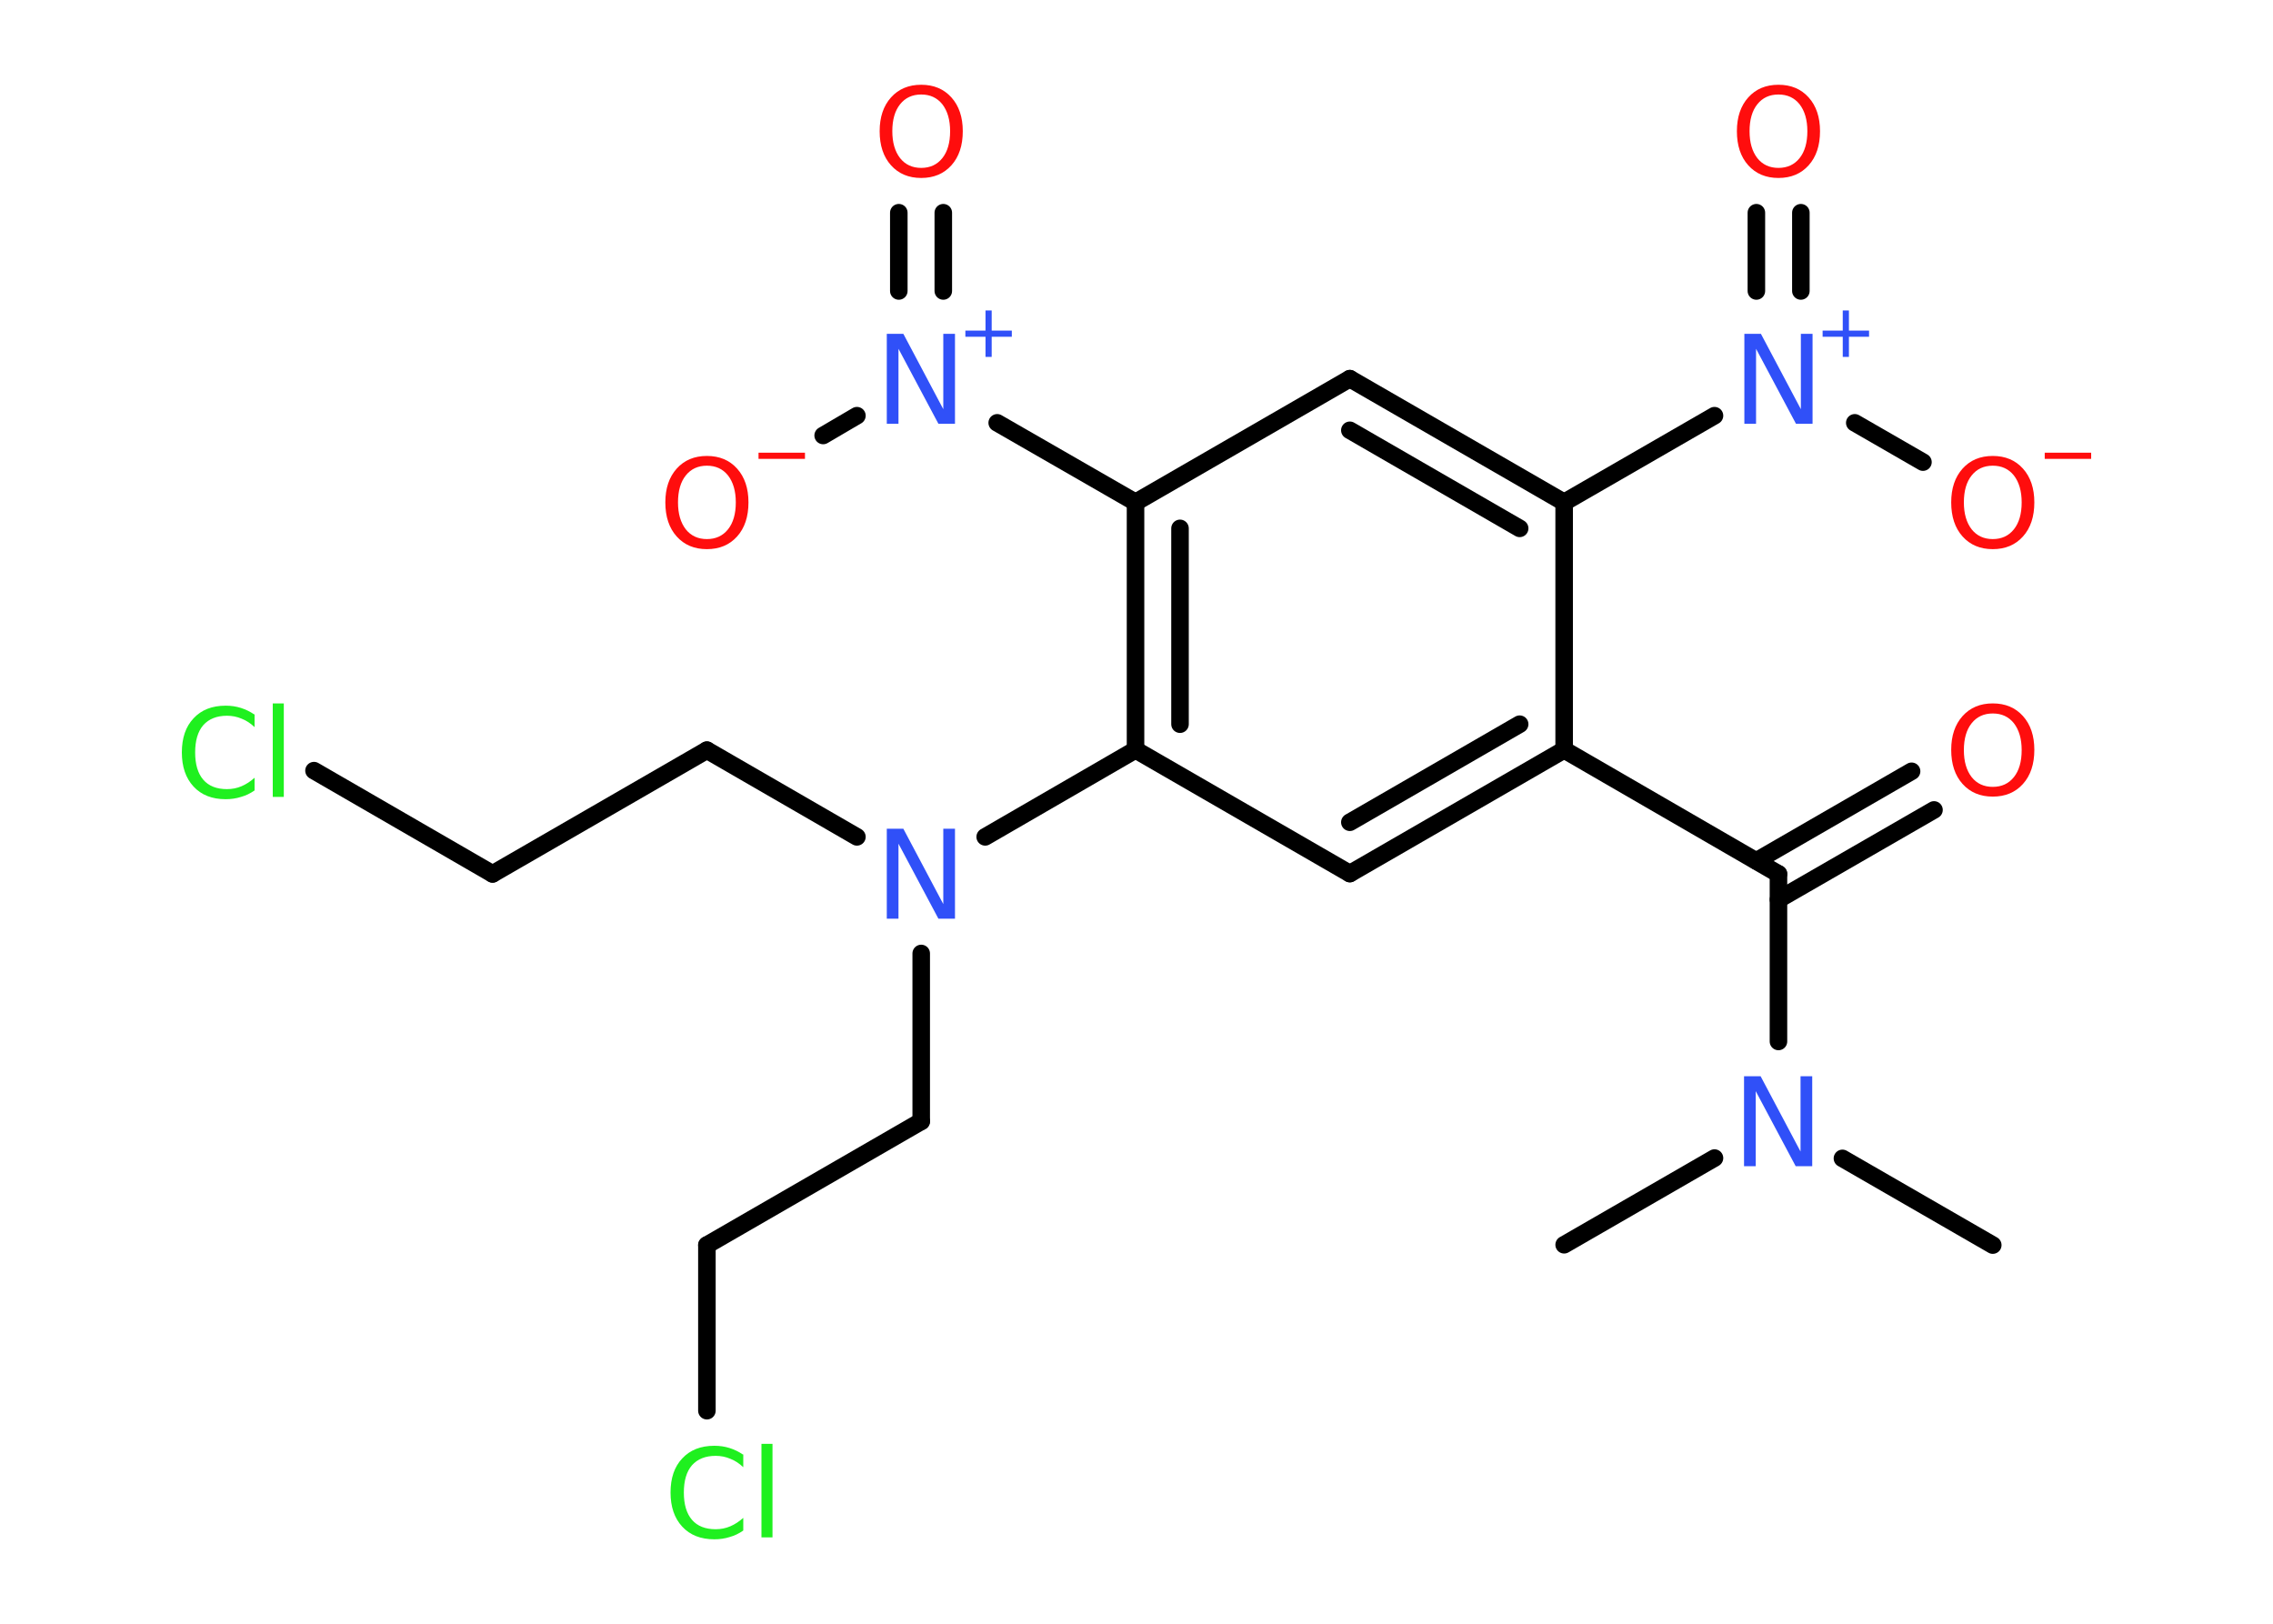 <?xml version='1.0' encoding='UTF-8'?>
<!DOCTYPE svg PUBLIC "-//W3C//DTD SVG 1.1//EN" "http://www.w3.org/Graphics/SVG/1.1/DTD/svg11.dtd">
<svg version='1.2' xmlns='http://www.w3.org/2000/svg' xmlns:xlink='http://www.w3.org/1999/xlink' width='70.0mm' height='50.0mm' viewBox='0 0 70.0 50.0'>
  <desc>Generated by the Chemistry Development Kit (http://github.com/cdk)</desc>
  <g stroke-linecap='round' stroke-linejoin='round' stroke='#000000' stroke-width='.54' fill='#FF0D0D'>
    <rect x='.0' y='.0' width='70.0' height='50.0' fill='#FFFFFF' stroke='none'/>
    <g id='mol1' class='mol'>
      <line id='mol1bnd1' class='bond' x1='61.37' y1='38.34' x2='56.74' y2='35.67'/>
      <line id='mol1bnd2' class='bond' x1='52.8' y1='35.66' x2='48.17' y2='38.33'/>
      <line id='mol1bnd3' class='bond' x1='54.77' y1='32.07' x2='54.77' y2='26.91'/>
      <g id='mol1bnd4' class='bond'>
        <line x1='54.09' y1='26.51' x2='58.87' y2='23.75'/>
        <line x1='54.77' y1='27.7' x2='59.56' y2='24.94'/>
      </g>
      <line id='mol1bnd5' class='bond' x1='54.77' y1='26.91' x2='48.17' y2='23.09'/>
      <g id='mol1bnd6' class='bond'>
        <line x1='41.57' y1='26.9' x2='48.17' y2='23.09'/>
        <line x1='41.57' y1='25.32' x2='46.8' y2='22.3'/>
      </g>
      <line id='mol1bnd7' class='bond' x1='41.57' y1='26.9' x2='34.97' y2='23.09'/>
      <line id='mol1bnd8' class='bond' x1='34.97' y1='23.09' x2='30.34' y2='25.77'/>
      <line id='mol1bnd9' class='bond' x1='26.39' y1='25.77' x2='21.77' y2='23.1'/>
      <line id='mol1bnd10' class='bond' x1='21.77' y1='23.1' x2='15.17' y2='26.91'/>
      <line id='mol1bnd11' class='bond' x1='15.17' y1='26.91' x2='9.67' y2='23.73'/>
      <line id='mol1bnd12' class='bond' x1='28.37' y1='29.36' x2='28.37' y2='34.53'/>
      <line id='mol1bnd13' class='bond' x1='28.37' y1='34.53' x2='21.77' y2='38.34'/>
      <line id='mol1bnd14' class='bond' x1='21.77' y1='38.34' x2='21.77' y2='43.44'/>
      <g id='mol1bnd15' class='bond'>
        <line x1='34.97' y1='15.47' x2='34.97' y2='23.09'/>
        <line x1='36.34' y1='16.27' x2='36.34' y2='22.3'/>
      </g>
      <line id='mol1bnd16' class='bond' x1='34.97' y1='15.47' x2='30.71' y2='13.02'/>
      <g id='mol1bnd17' class='bond'>
        <line x1='27.68' y1='8.96' x2='27.68' y2='6.55'/>
        <line x1='29.05' y1='8.96' x2='29.05' y2='6.55'/>
      </g>
      <line id='mol1bnd18' class='bond' x1='26.39' y1='12.8' x2='25.35' y2='13.41'/>
      <line id='mol1bnd19' class='bond' x1='34.97' y1='15.47' x2='41.57' y2='11.66'/>
      <g id='mol1bnd20' class='bond'>
        <line x1='48.17' y1='15.47' x2='41.57' y2='11.66'/>
        <line x1='46.8' y1='16.27' x2='41.57' y2='13.25'/>
      </g>
      <line id='mol1bnd21' class='bond' x1='48.17' y1='23.09' x2='48.17' y2='15.47'/>
      <line id='mol1bnd22' class='bond' x1='48.17' y1='15.47' x2='52.8' y2='12.8'/>
      <g id='mol1bnd23' class='bond'>
        <line x1='54.09' y1='8.96' x2='54.09' y2='6.55'/>
        <line x1='55.46' y1='8.96' x2='55.46' y2='6.55'/>
      </g>
      <line id='mol1bnd24' class='bond' x1='57.12' y1='13.02' x2='59.22' y2='14.23'/>
      <path id='mol1atm2' class='atom' d='M53.72 33.14h.5l1.23 2.32v-2.32h.36v2.77h-.51l-1.23 -2.31v2.31h-.36v-2.77z' stroke='none' fill='#3050F8'/>
      <path id='mol1atm5' class='atom' d='M61.37 21.97q-.41 .0 -.65 .3q-.24 .3 -.24 .83q.0 .52 .24 .83q.24 .3 .65 .3q.41 .0 .65 -.3q.24 -.3 .24 -.83q.0 -.52 -.24 -.83q-.24 -.3 -.65 -.3zM61.37 21.66q.58 .0 .93 .39q.35 .39 .35 1.04q.0 .66 -.35 1.05q-.35 .39 -.93 .39q-.58 .0 -.93 -.39q-.35 -.39 -.35 -1.05q.0 -.65 .35 -1.04q.35 -.39 .93 -.39z' stroke='none'/>
      <path id='mol1atm9' class='atom' d='M27.32 25.52h.5l1.23 2.32v-2.32h.36v2.77h-.51l-1.23 -2.31v2.31h-.36v-2.77z' stroke='none' fill='#3050F8'/>
      <path id='mol1atm12' class='atom' d='M7.84 21.99v.4q-.19 -.18 -.4 -.26q-.21 -.09 -.45 -.09q-.47 .0 -.73 .29q-.25 .29 -.25 .84q.0 .55 .25 .84q.25 .29 .73 .29q.24 .0 .45 -.09q.21 -.09 .4 -.26v.39q-.2 .14 -.42 .2q-.22 .07 -.47 .07q-.63 .0 -.99 -.39q-.36 -.39 -.36 -1.05q.0 -.67 .36 -1.05q.36 -.39 .99 -.39q.25 .0 .47 .07q.22 .07 .41 .2zM8.4 21.66h.34v2.88h-.34v-2.88z' stroke='none' fill='#1FF01F'/>
      <path id='mol1atm15' class='atom' d='M22.89 44.78v.4q-.19 -.18 -.4 -.26q-.21 -.09 -.45 -.09q-.47 .0 -.73 .29q-.25 .29 -.25 .84q.0 .55 .25 .84q.25 .29 .73 .29q.24 .0 .45 -.09q.21 -.09 .4 -.26v.39q-.2 .14 -.42 .2q-.22 .07 -.47 .07q-.63 .0 -.99 -.39q-.36 -.39 -.36 -1.05q.0 -.67 .36 -1.05q.36 -.39 .99 -.39q.25 .0 .47 .07q.22 .07 .41 .2zM23.45 44.46h.34v2.88h-.34v-2.88z' stroke='none' fill='#1FF01F'/>
      <g id='mol1atm17' class='atom'>
        <path d='M27.32 10.28h.5l1.23 2.32v-2.32h.36v2.77h-.51l-1.23 -2.31v2.31h-.36v-2.77z' stroke='none' fill='#3050F8'/>
        <path d='M30.54 9.56v.62h.62v.19h-.62v.62h-.19v-.62h-.62v-.19h.62v-.62h.19z' stroke='none' fill='#3050F8'/>
      </g>
      <path id='mol1atm18' class='atom' d='M28.37 2.91q-.41 .0 -.65 .3q-.24 .3 -.24 .83q.0 .52 .24 .83q.24 .3 .65 .3q.41 .0 .65 -.3q.24 -.3 .24 -.83q.0 -.52 -.24 -.83q-.24 -.3 -.65 -.3zM28.37 2.61q.58 .0 .93 .39q.35 .39 .35 1.04q.0 .66 -.35 1.05q-.35 .39 -.93 .39q-.58 .0 -.93 -.39q-.35 -.39 -.35 -1.05q.0 -.65 .35 -1.04q.35 -.39 .93 -.39z' stroke='none'/>
      <g id='mol1atm19' class='atom'>
        <path d='M21.77 14.34q-.41 .0 -.65 .3q-.24 .3 -.24 .83q.0 .52 .24 .83q.24 .3 .65 .3q.41 .0 .65 -.3q.24 -.3 .24 -.83q.0 -.52 -.24 -.83q-.24 -.3 -.65 -.3zM21.77 14.04q.58 .0 .93 .39q.35 .39 .35 1.04q.0 .66 -.35 1.05q-.35 .39 -.93 .39q-.58 .0 -.93 -.39q-.35 -.39 -.35 -1.05q.0 -.65 .35 -1.04q.35 -.39 .93 -.39z' stroke='none'/>
        <path d='M23.36 13.94h1.43v.19h-1.43v-.19z' stroke='none'/>
      </g>
      <g id='mol1atm22' class='atom'>
        <path d='M53.73 10.28h.5l1.23 2.32v-2.32h.36v2.77h-.51l-1.23 -2.31v2.31h-.36v-2.77z' stroke='none' fill='#3050F8'/>
        <path d='M56.94 9.56v.62h.62v.19h-.62v.62h-.19v-.62h-.62v-.19h.62v-.62h.19z' stroke='none' fill='#3050F8'/>
      </g>
      <path id='mol1atm23' class='atom' d='M54.77 2.91q-.41 .0 -.65 .3q-.24 .3 -.24 .83q.0 .52 .24 .83q.24 .3 .65 .3q.41 .0 .65 -.3q.24 -.3 .24 -.83q.0 -.52 -.24 -.83q-.24 -.3 -.65 -.3zM54.77 2.61q.58 .0 .93 .39q.35 .39 .35 1.04q.0 .66 -.35 1.05q-.35 .39 -.93 .39q-.58 .0 -.93 -.39q-.35 -.39 -.35 -1.05q.0 -.65 .35 -1.04q.35 -.39 .93 -.39z' stroke='none'/>
      <g id='mol1atm24' class='atom'>
        <path d='M61.37 14.34q-.41 .0 -.65 .3q-.24 .3 -.24 .83q.0 .52 .24 .83q.24 .3 .65 .3q.41 .0 .65 -.3q.24 -.3 .24 -.83q.0 -.52 -.24 -.83q-.24 -.3 -.65 -.3zM61.37 14.04q.58 .0 .93 .39q.35 .39 .35 1.04q.0 .66 -.35 1.05q-.35 .39 -.93 .39q-.58 .0 -.93 -.39q-.35 -.39 -.35 -1.05q.0 -.65 .35 -1.04q.35 -.39 .93 -.39z' stroke='none'/>
        <path d='M62.97 13.94h1.43v.19h-1.43v-.19z' stroke='none'/>
      </g>
    </g>
  </g>
</svg>
